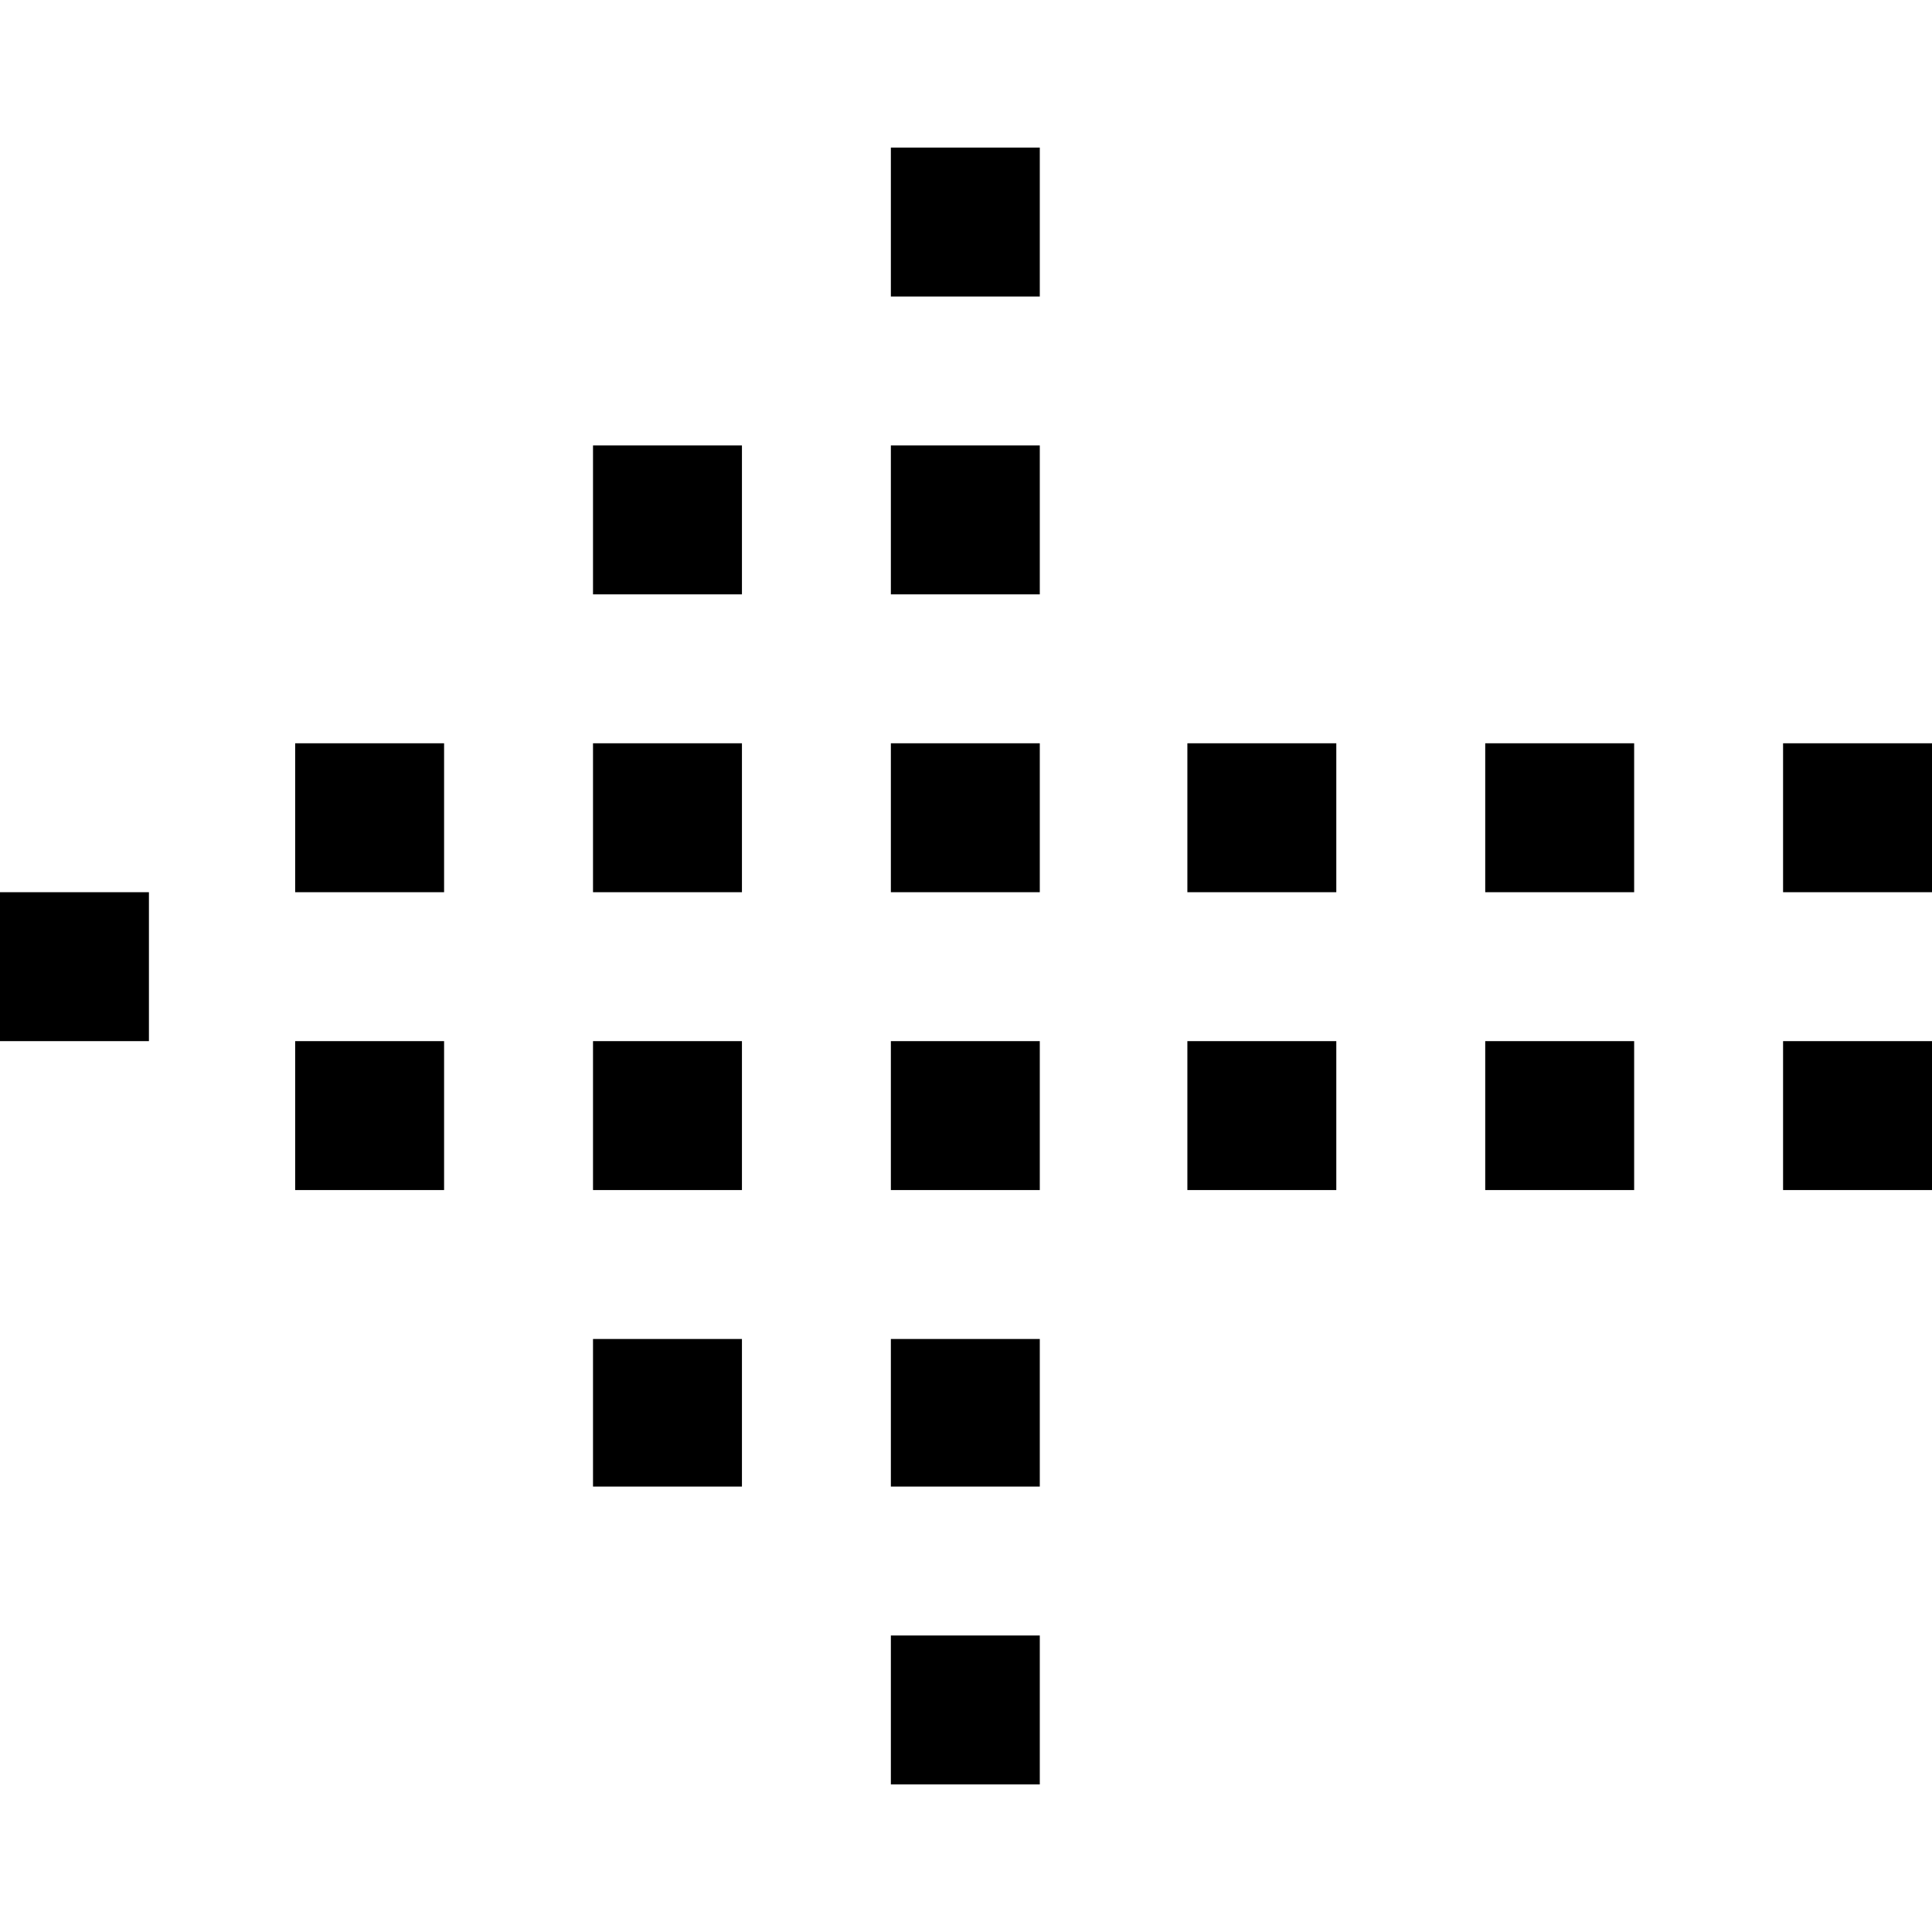 <svg xmlns="http://www.w3.org/2000/svg" viewBox="0 0 144 144"><polygon points="77.5 11 66.4 11 66.4 22.1 77.5 22.1 77.5 11" style="fill:#000"/><polygon points="77.5 33.2 66.4 33.2 66.4 44.3 77.5 44.3 77.5 33.2" style="fill:#000"/><polygon points="77.5 55.4 66.4 55.4 66.4 66.5 77.5 66.5 77.5 55.4" style="fill:#000"/><polygon points="77.5 77.6 66.4 77.6 66.4 88.7 77.5 88.7 77.5 77.6" style="fill:#000"/><polygon points="99.6 55.4 88.5 55.4 88.5 66.5 99.6 66.5 99.6 55.4" style="fill:#000"/><polygon points="99.6 77.6 88.5 77.6 88.5 88.7 99.6 88.7 99.6 77.6" style="fill:#000"/><polygon points="121.8 55.4 110.7 55.4 110.7 66.5 121.8 66.5 121.8 55.4" style="fill:#000"/><polygon points="121.8 77.6 110.7 77.6 110.7 88.7 121.8 88.7 121.8 77.6" style="fill:#000"/><polygon points="144 55.4 132.9 55.4 132.9 66.5 144 66.5 144 55.4" style="fill:#000"/><polygon points="144 77.6 132.9 77.6 132.9 88.7 144 88.7 144 77.6" style="fill:#000"/><polygon points="77.5 99.8 66.4 99.8 66.4 110.8 77.5 110.8 77.5 99.8" style="fill:#000"/><polygon points="55.3 33.2 44.2 33.2 44.2 44.3 55.3 44.3 55.3 33.2" style="fill:#000"/><polygon points="55.3 55.4 44.2 55.4 44.2 66.5 55.3 66.5 55.3 55.4" style="fill:#000"/><polygon points="55.3 77.6 44.2 77.6 44.2 88.7 55.3 88.7 55.3 77.6" style="fill:#000"/><polygon points="33.1 77.6 22 77.6 22 88.7 33.1 88.7 33.1 77.6" style="fill:#000"/><polygon points="11.1 66.5 0 66.5 0 77.6 11.1 77.6 11.1 66.5" style="fill:#000"/><polygon points="33.1 55.4 22 55.4 22 66.5 33.1 66.5 33.1 55.4" style="fill:#000"/><polygon points="55.3 99.8 44.2 99.8 44.2 110.8 55.3 110.8 55.3 99.8" style="fill:#000"/><polygon points="77.5 121.9 66.4 121.9 66.4 133 77.5 133 77.5 121.9" style="fill:#000"/><rect width="144" height="144" style="fill:none"/></svg>